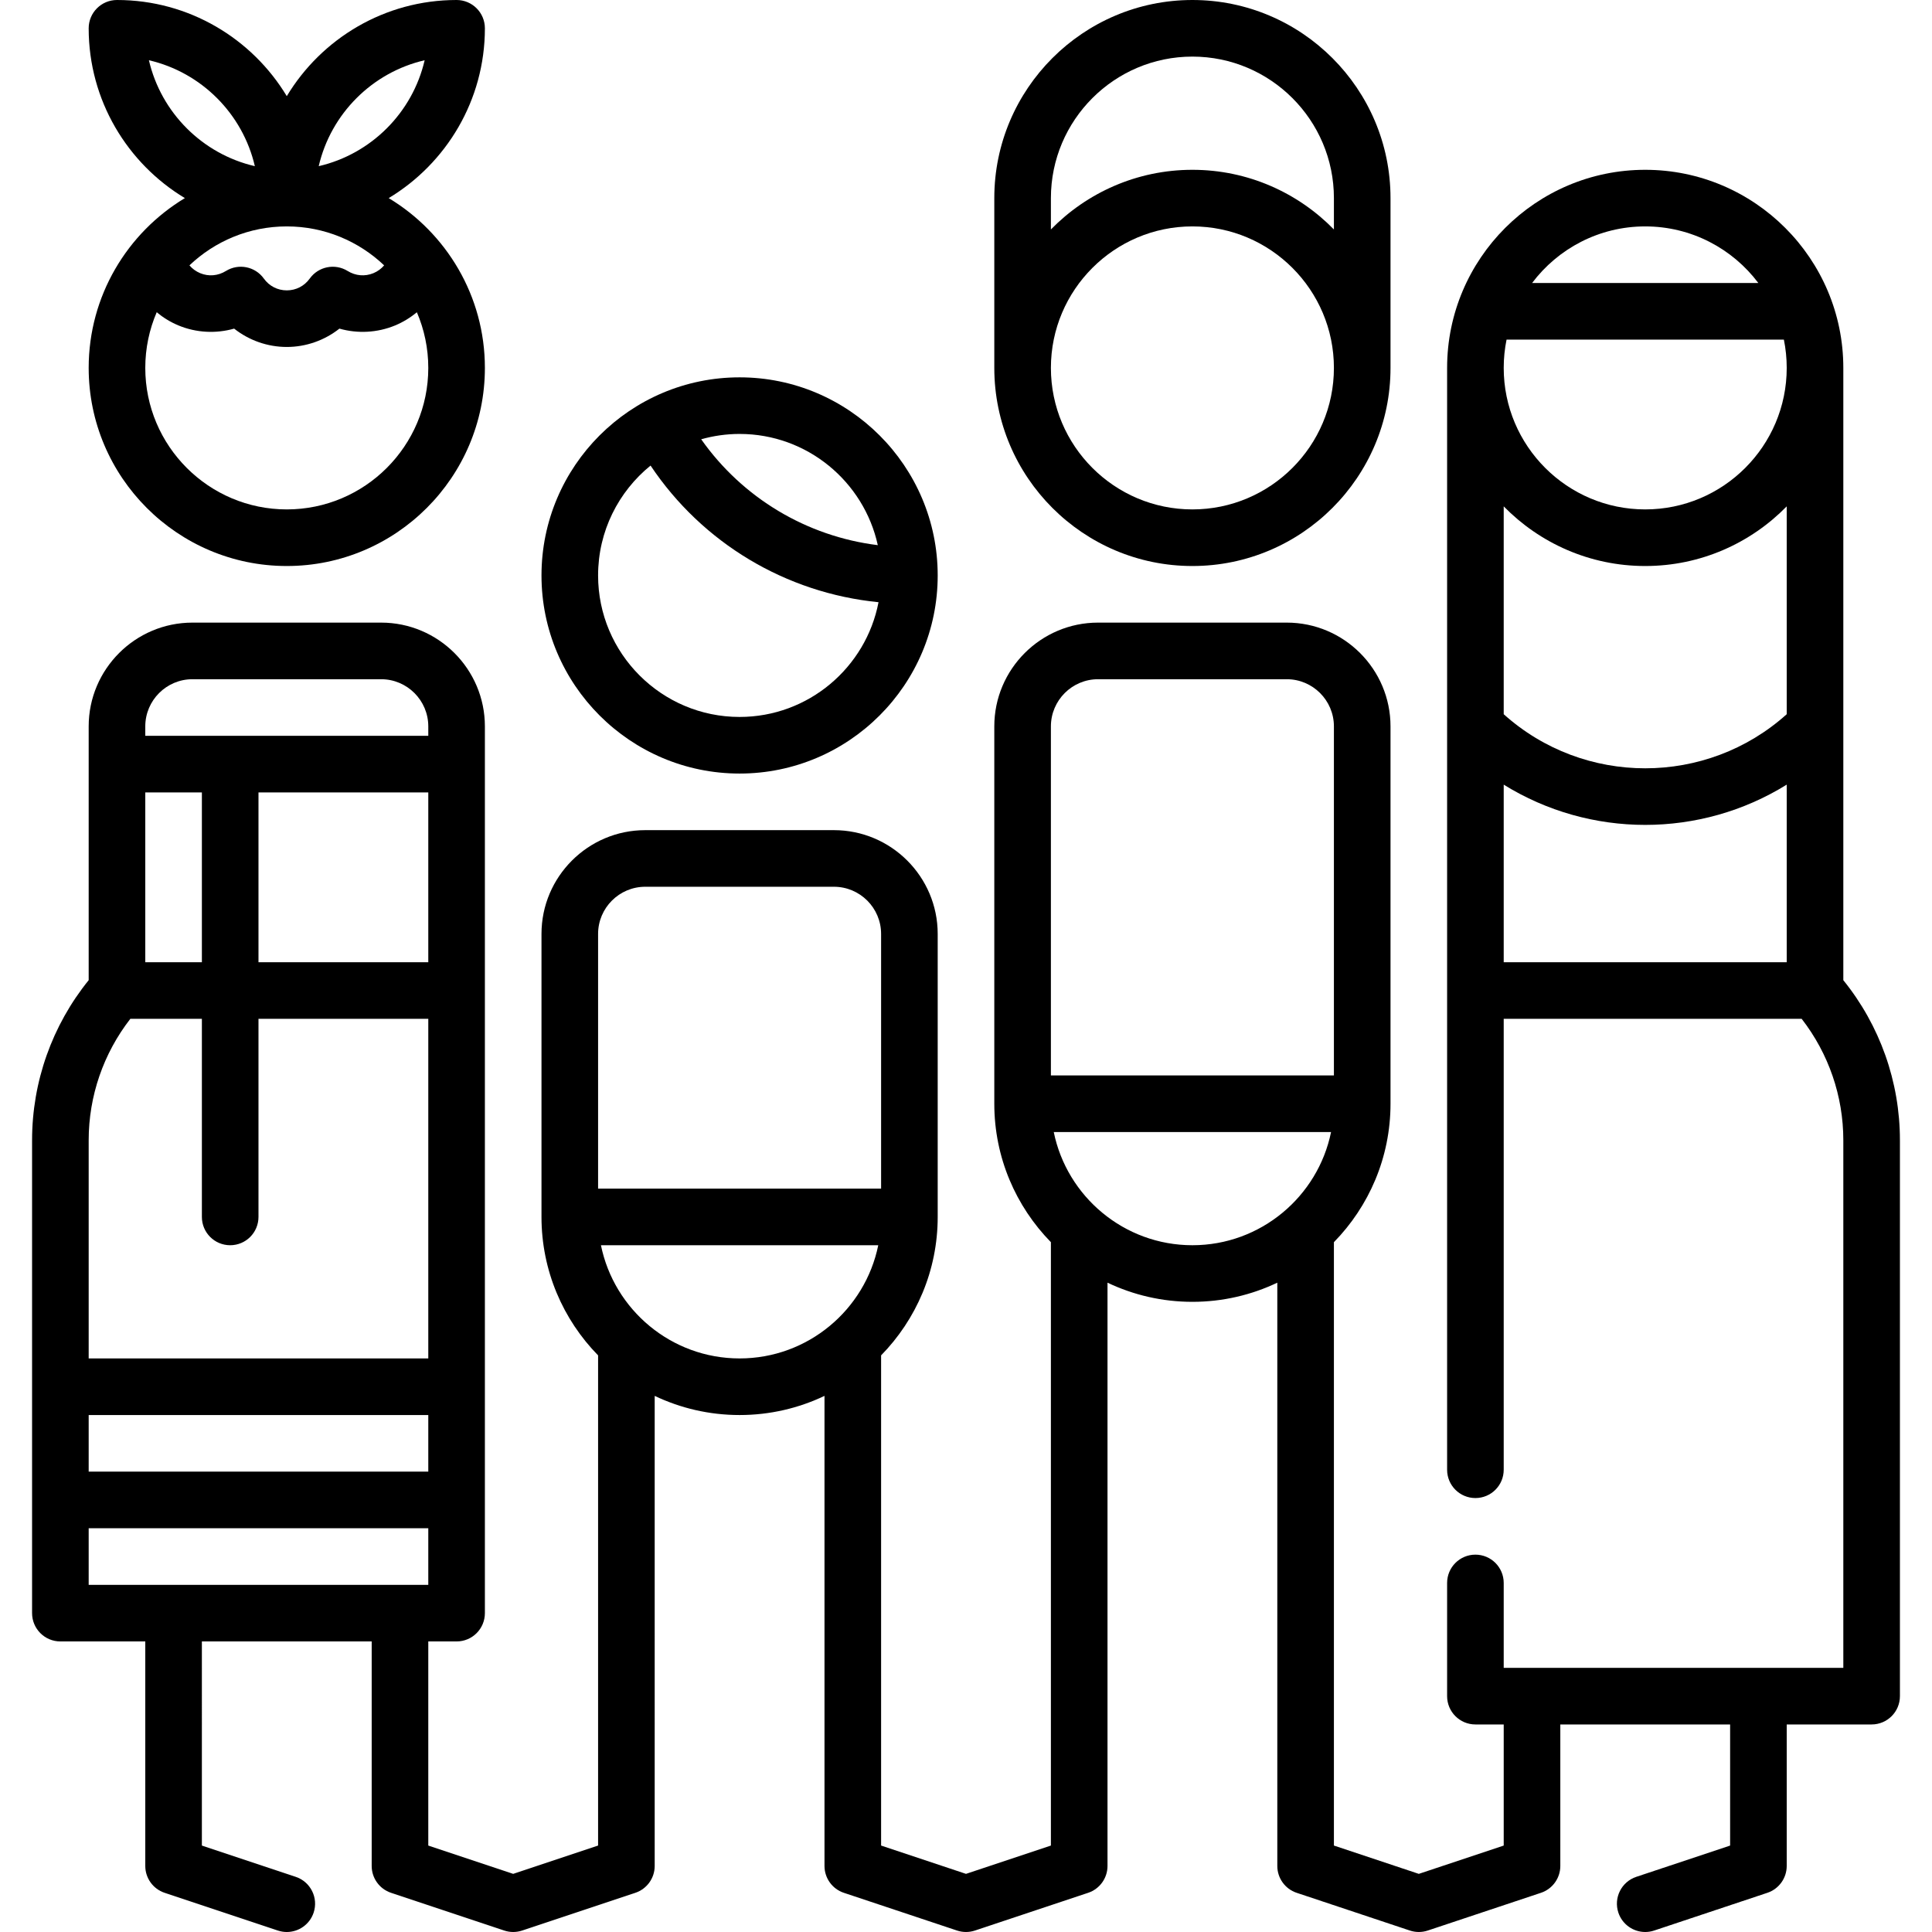<?xml version="1.0" encoding="iso-8859-1"?>
<!-- Generator: Adobe Illustrator 19.0.0, SVG Export Plug-In . SVG Version: 6.00 Build 0)  -->
<svg version="1.1" id="Capa_1" xmlns="http://www.w3.org/2000/svg" xmlns:xlink="http://www.w3.org/1999/xlink" x="0px" y="0px"
	 viewBox="0 0 512.002 512.002" style="enable-background:new 0 0 512.002 512.002;" xml:space="preserve">
<g>
	<g>
		<path d="M103.01,52.5c15.26-9.194,25.491-25.923,25.491-45c0-4.143-3.357-7.5-7.5-7.5c-19.073,0-35.805,10.226-45,25.481
			C66.806,10.226,50.074,0,31.001,0c-4.143,0-7.5,3.357-7.5,7.5c0,19.077,10.231,35.806,25.491,45
			c-15.26,9.194-25.491,25.923-25.491,45c0,28.948,23.552,52.5,52.5,52.5s52.5-23.552,52.5-52.5
			C128.501,78.423,118.27,61.694,103.01,52.5z M112.538,15.963c-3.217,13.896-14.179,24.857-28.074,28.074
			C87.681,30.142,98.643,19.18,112.538,15.963z M76.001,60c9.989,0,19.071,3.934,25.799,10.323
			c-0.755,0.891-1.718,1.601-2.837,2.067c-2.249,0.931-4.739,0.722-6.832-0.576c-3.354-2.075-7.742-1.202-10.044,2.003
			c-1.428,1.991-3.646,3.133-6.086,3.133s-4.658-1.142-6.086-3.133c-2.301-3.204-6.688-4.082-10.044-2.003
			c-2.093,1.297-4.583,1.508-6.818,0.581c-1.127-0.469-2.093-1.18-2.85-2.073C56.93,63.933,66.012,60,76.001,60z M39.464,15.963
			c13.895,3.217,24.857,14.179,28.074,28.074C53.643,40.82,42.681,29.858,39.464,15.963z M76.001,135
			c-20.678,0-37.5-16.822-37.5-37.5c0-5.237,1.083-10.224,3.03-14.755c1.719,1.436,3.659,2.626,5.772,3.505
			c4.717,1.952,9.924,2.208,14.747,0.839c3.931,3.106,8.843,4.861,13.951,4.861c5.108,0,10.021-1.755,13.951-4.861
			c4.823,1.367,10.035,1.11,14.761-0.844c2.107-0.877,4.043-2.064,5.759-3.499c1.947,4.531,3.029,9.518,3.029,14.754
			C113.501,118.178,96.679,135,76.001,135z"/>
	</g>
</g>
<g>
	<g>
		<path d="M196.001,100c-28.948,0-52.5,23.552-52.5,52.5s23.552,52.5,52.5,52.5c28.948,0,52.5-23.552,52.5-52.5
			S224.949,100,196.001,100z M196.001,114.999c17.923,0.001,32.94,12.642,36.626,29.475c-18.874-2.342-35.848-12.518-46.802-28.06
			C189.063,115.499,192.474,114.999,196.001,114.999z M196.001,190c-20.678,0-37.5-16.822-37.5-37.5
			c0-11.743,5.43-22.239,13.906-29.12c13.714,20.517,35.847,33.784,60.412,36.212C229.494,176.889,214.254,190,196.001,190z"/>
	</g>
</g>
<g>
	<g>
		<path d="M316.001,0c-28.948,0-52.5,23.552-52.5,52.5v45c0,28.948,23.552,52.5,52.5,52.5s52.5-23.552,52.5-52.5v-45
			C368.501,23.552,344.949,0,316.001,0z M316.001,135c-20.678,0-37.5-16.822-37.5-37.5s16.822-37.5,37.5-37.5
			c20.678,0,37.5,16.822,37.5,37.5S336.679,135,316.001,135z M353.501,60.808C343.964,51.063,330.68,45,316.001,45
			c-14.679,0-27.963,6.063-37.5,15.808V52.5c0-20.678,16.822-37.5,37.5-37.5c20.678,0,37.5,16.822,37.5,37.5V60.808z"/>
	</g>
</g>
<g>
	<g>
		<path d="M488.501,259.759V97.5c0-28.948-23.552-52.5-52.5-52.5s-52.5,23.552-52.5,52.5v292c0,4.143,3.357,7.5,7.5,7.5
			s7.5-3.357,7.5-7.5V270h78.961c7.133,9.183,11.039,20.478,11.039,32.165V442h-90v-22.5c0-4.143-3.357-7.5-7.5-7.5
			s-7.5,3.357-7.5,7.5v30c0,4.143,3.357,7.5,7.5,7.5h7.5v32.095l-22.5,7.5l-22.5-7.5V329.192c9.27-9.472,15-22.423,15-36.692v-100
			c0-15.163-12.337-27.5-27.5-27.5h-50c-15.163,0-27.5,12.337-27.5,27.5v100c0,14.269,5.73,27.219,15,36.692v159.903l-22.5,7.5
			l-22.5-7.5V359.192c9.27-9.472,15-22.423,15-36.692v-75c0-15.163-12.337-27.5-27.5-27.5h-50c-15.163,0-27.5,12.337-27.5,27.5v75
			c0,14.269,5.73,27.219,15,36.692v129.903l-22.5,7.5l-22.5-7.5V435h7.5c4.143,0,7.5-3.357,7.5-7.5v-235
			c0-15.163-12.337-27.5-27.5-27.5h-50c-15.163,0-27.5,12.337-27.5,27.5v67.259c-9.693,11.988-15,26.935-15,42.406V427.5
			c0,4.143,3.357,7.5,7.5,7.5h22.5v59.5c0,3.229,2.065,6.095,5.128,7.115l30,10c0.787,0.262,1.587,0.387,2.373,0.387
			c3.14,0,6.066-1.987,7.114-5.13c1.31-3.93-0.813-8.178-4.743-9.487l-24.872-8.29V435h45v59.5c0,3.229,2.065,6.095,5.128,7.115
			l30,10c0.771,0.257,1.571,0.385,2.372,0.385c0.801,0,1.602-0.128,2.372-0.385l30-10c3.062-1.021,5.128-3.887,5.128-7.115V369.924
			c6.824,3.251,14.452,5.076,22.5,5.076c8.048,0,15.676-1.825,22.5-5.076V494.5c0,3.229,2.065,6.095,5.128,7.115l30,10
			c0.771,0.257,1.571,0.385,2.372,0.385c0.801,0,1.602-0.128,2.372-0.385l30-10c3.062-1.021,5.128-3.887,5.128-7.115V339.924
			c6.824,3.251,14.452,5.076,22.5,5.076c8.048,0,15.676-1.825,22.5-5.076V494.5c0,3.229,2.065,6.095,5.128,7.115l30,10
			c0.771,0.257,1.571,0.385,2.372,0.385c0.801,0,1.602-0.128,2.372-0.385l30-10c3.062-1.021,5.128-3.887,5.128-7.115V457h45v32.095
			l-24.872,8.29c-3.93,1.31-6.053,5.558-4.743,9.487c1.048,3.143,3.974,5.13,7.114,5.13c0.786,0,1.586-0.125,2.373-0.387l30-10
			c3.062-1.021,5.128-3.887,5.128-7.115V457h22.5c4.143,0,7.5-3.357,7.5-7.5V302.165
			C503.501,286.693,498.194,271.748,488.501,259.759z M436.001,60c12.242,0,23.131,5.898,29.98,15h-59.959
			C412.87,65.898,423.759,60,436.001,60z M473.501,255h-75v-47.062c11.441,7.099,24.466,10.669,37.5,10.669s26.059-3.57,37.5-10.669
			V255z M473.501,189.274c-21.267,19.114-53.733,19.114-75,0v-55.082c9.537,9.745,22.821,15.808,37.5,15.808
			c14.679,0,27.963-6.063,37.5-15.808V189.274z M436.002,135c-20.678,0-37.5-16.822-37.5-37.5c-0.001-2.568,0.26-5.076,0.754-7.5
			h73.491c0.494,2.424,0.755,4.932,0.755,7.5C473.502,118.178,456.68,135,436.002,135z M38.501,210h15v45h-15V210z M113.501,420h-90
			v-15h90V420z M113.501,390h-90v-15h90V390z M113.501,360h-90v-57.835c0-11.687,3.905-22.982,11.039-32.165h18.961v52.5
			c0,4.143,3.357,7.5,7.5,7.5s7.5-3.357,7.5-7.5V270h45V360z M113.501,255h-45v-45h45V255z M113.501,195h-75v-2.5
			c0-6.893,5.607-12.5,12.5-12.5h50c6.893,0,12.5,5.607,12.5,12.5V195z M158.501,247.5c0-6.893,5.607-12.5,12.5-12.5h50
			c6.893,0,12.5,5.607,12.5,12.5V315h-75V247.5z M196.002,360c-18.11,0-33.262-12.904-36.746-30h73.491
			C229.263,347.096,214.112,360,196.002,360z M278.501,192.5c0-6.893,5.607-12.5,12.5-12.5h50c6.893,0,12.5,5.607,12.5,12.5V285h-75
			V192.5z M316.002,330c-18.11,0-33.262-12.904-36.746-30h73.491C349.263,317.096,334.112,330,316.002,330z"/>
	</g>
</g>
<g>
</g>
<g>
</g>
<g>
</g>
<g>
</g>
<g>
</g>
<g>
</g>
<g>
</g>
<g>
</g>
<g>
</g>
<g>
</g>
<g>
</g>
<g>
</g>
<g>
</g>
<g>
</g>
<g>
</g>
</svg>
